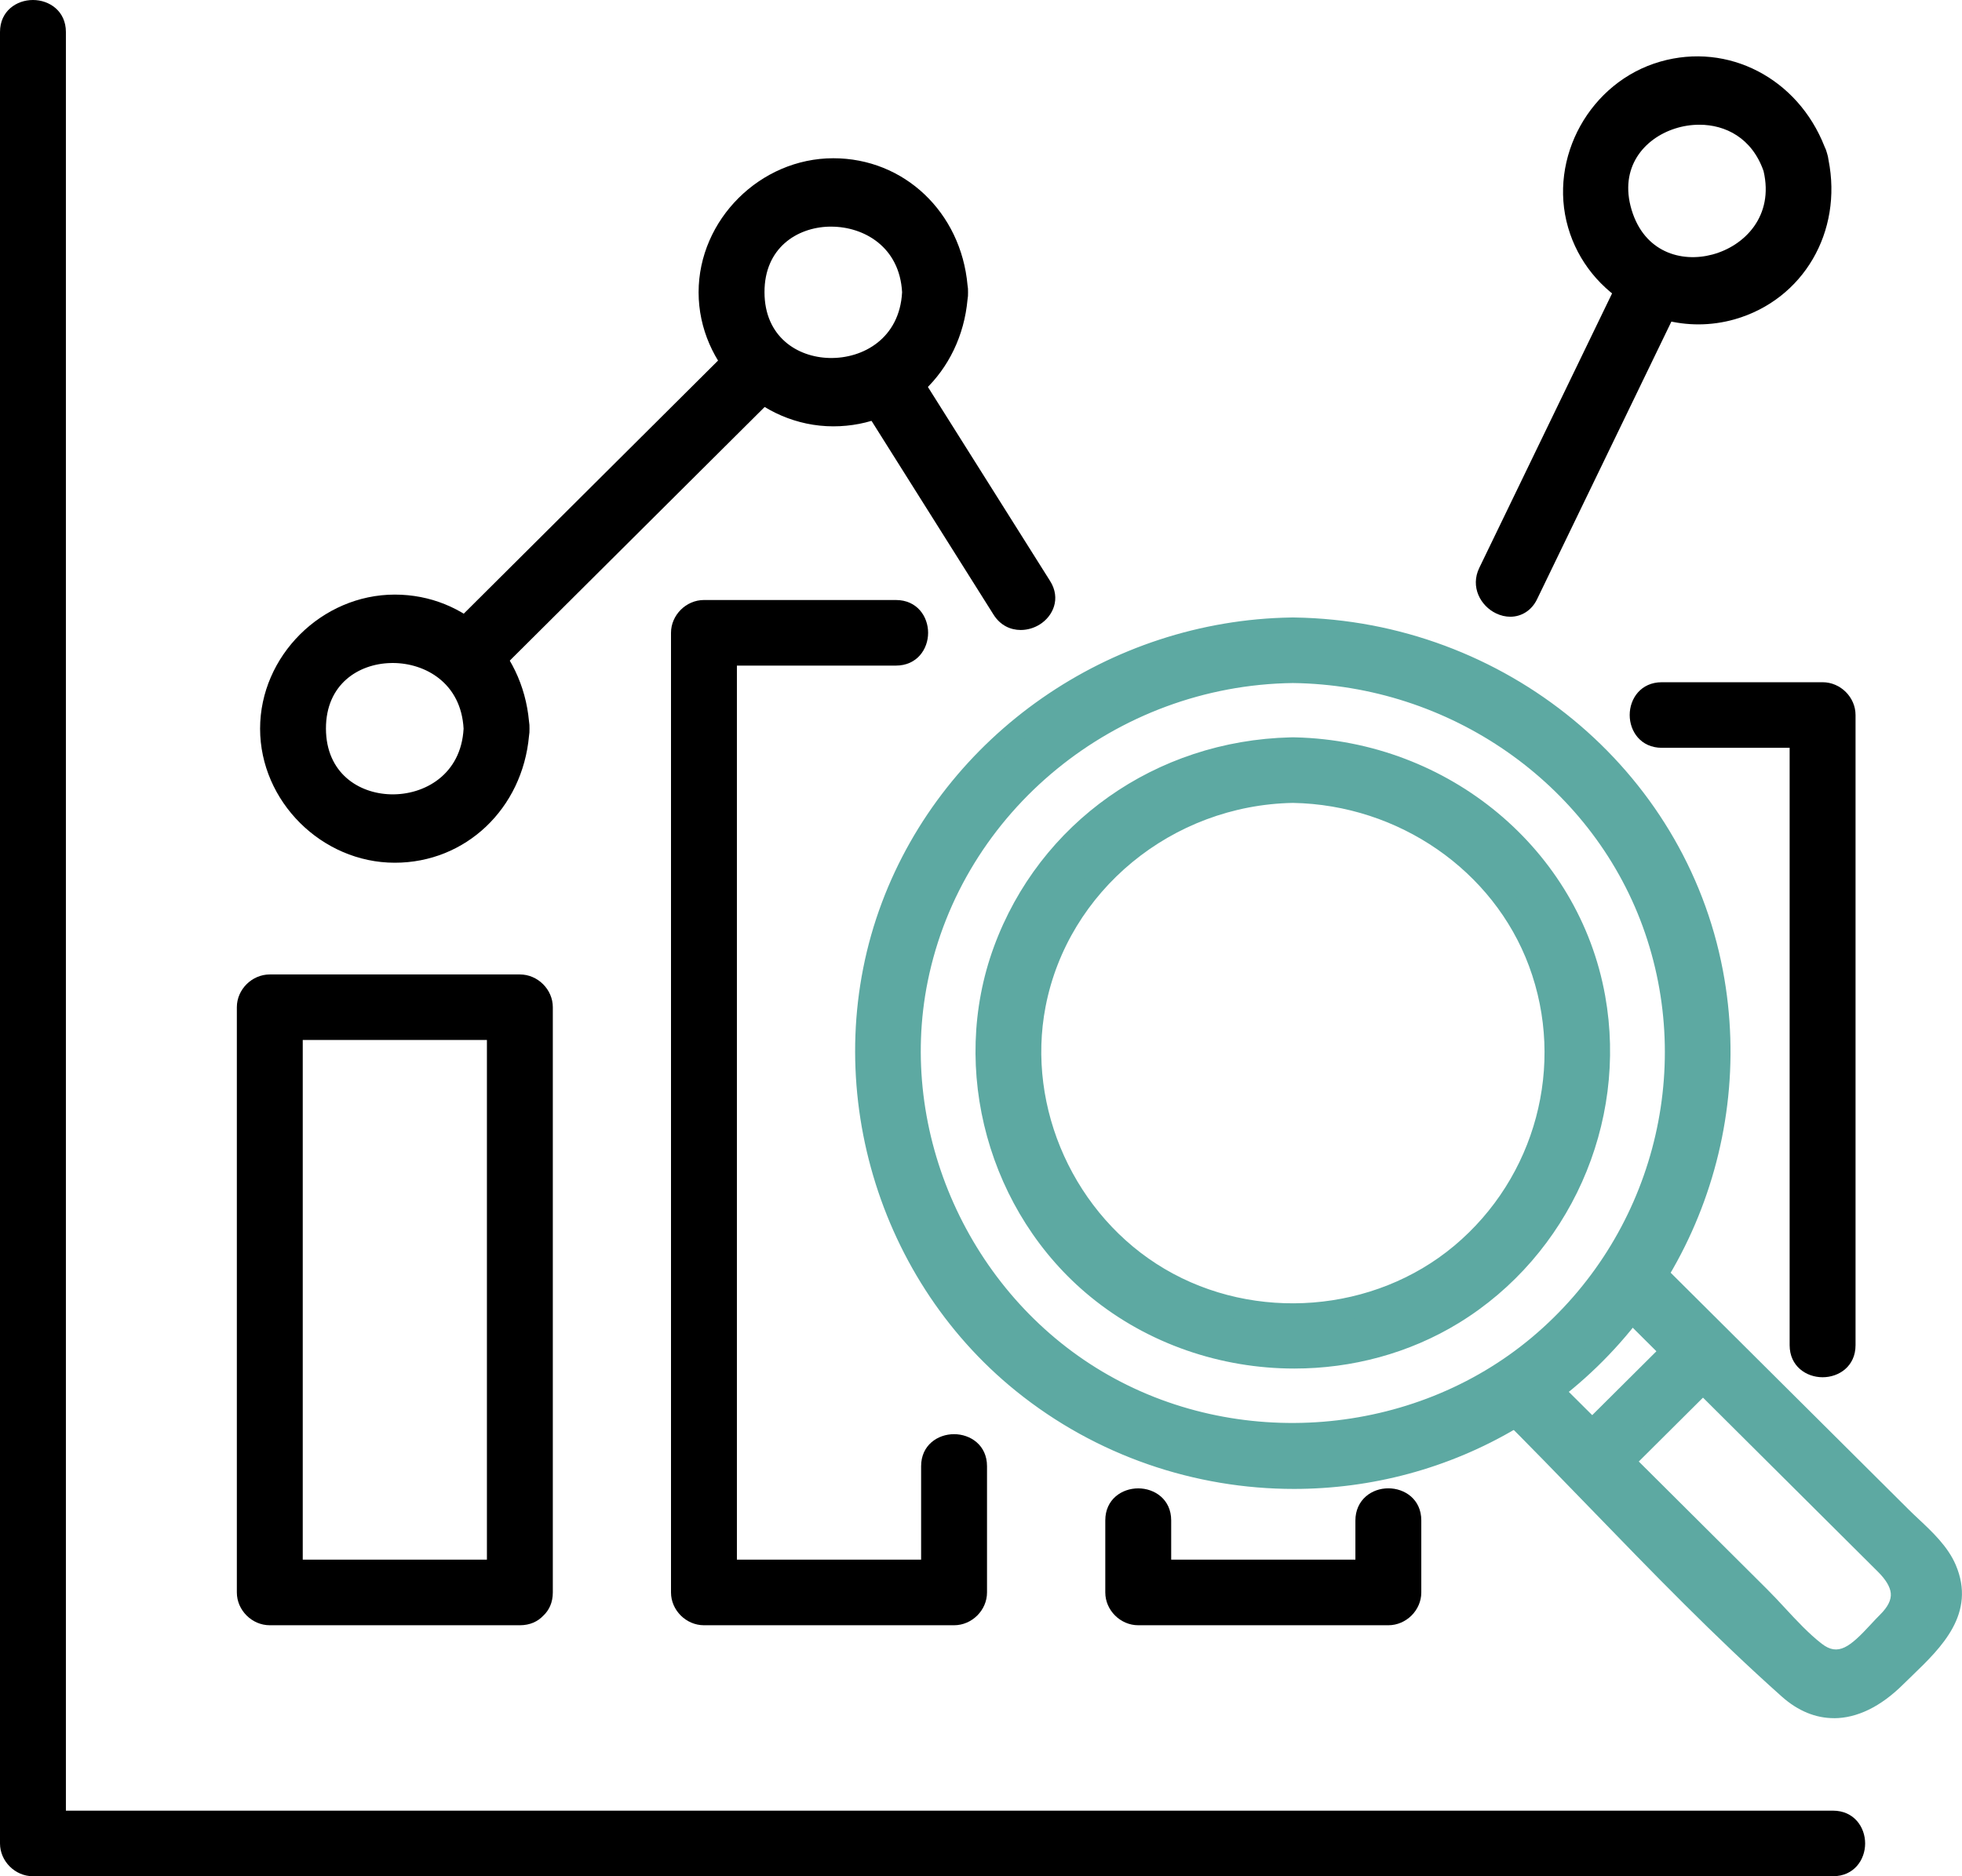 <svg width="46" height="44" viewBox="0 0 46 44" fill="none" xmlns="http://www.w3.org/2000/svg">
<g clip-path="url(#clip0_2455_1252)">
<path d="M30.312 15.762C34.049 15.808 37.466 18.11 38.754 21.636C40.036 25.144 38.947 29.151 36.086 31.555C33.201 33.981 28.952 34.309 25.713 32.386C22.491 30.473 20.755 26.633 21.498 22.963C22.343 18.787 26.061 15.814 30.312 15.762C30.974 15.754 30.976 14.728 30.312 14.736C26.139 14.788 22.385 17.35 20.917 21.257C19.44 25.188 20.714 29.783 23.982 32.423C27.209 35.03 31.85 35.397 35.43 33.271C39.034 31.132 40.917 26.899 40.141 22.804C39.256 18.133 35.034 14.795 30.312 14.736C29.649 14.728 29.648 15.753 30.312 15.762L30.312 15.762Z" fill="#5DA9A2"/>
<path d="M30.337 34.917C28.017 34.917 25.702 34.142 23.821 32.622C20.456 29.904 19.163 25.193 20.676 21.167C22.155 17.231 26.009 14.548 30.273 14.481C30.286 14.48 30.299 14.48 30.312 14.48C30.325 14.48 30.338 14.48 30.352 14.481C35.279 14.558 39.499 18.034 40.394 22.757C41.196 26.986 39.254 31.3 35.563 33.491C33.953 34.447 32.143 34.917 30.337 34.917H30.337ZM29.585 15.029C25.812 15.355 22.483 17.823 21.159 21.346C19.722 25.17 20.95 29.643 24.145 32.224C27.325 34.792 31.807 35.124 35.299 33.051C38.806 30.969 40.65 26.87 39.889 22.852C39.081 18.591 35.42 15.4 31.04 15.028C31.085 15.196 31.076 15.377 31.013 15.54C34.617 15.85 37.772 18.197 38.997 21.548C40.317 25.162 39.214 29.262 36.253 31.751C33.301 34.233 28.913 34.584 25.582 32.606C22.272 30.641 20.489 26.654 21.246 22.912C22.058 18.901 25.517 15.896 29.612 15.54C29.549 15.377 29.541 15.196 29.585 15.029ZM30.312 16.018C26.161 16.071 22.561 19.012 21.751 23.013C21.036 26.546 22.72 30.31 25.846 32.166C28.991 34.034 33.134 33.702 35.921 31.359C38.718 29.009 39.759 25.136 38.513 21.723C37.283 18.358 33.988 16.065 30.312 16.018L30.312 16.018ZM30.287 14.993C30.206 14.997 30.149 15.029 30.112 15.091C30.06 15.177 30.06 15.305 30.11 15.394C30.151 15.467 30.217 15.503 30.312 15.505C30.408 15.503 30.474 15.467 30.515 15.394C30.565 15.304 30.565 15.177 30.514 15.091C30.477 15.029 30.419 14.997 30.338 14.993C30.322 14.993 30.305 14.993 30.287 14.993Z" fill="#5DA9A2"/>
<path d="M30.313 18.573C32.864 18.617 35.196 20.158 36.09 22.569C36.988 24.989 36.237 27.757 34.258 29.413C32.283 31.064 29.385 31.284 27.173 29.977C24.969 28.676 23.775 26.067 24.261 23.558C24.821 20.661 27.38 18.624 30.313 18.573C30.975 18.561 30.977 17.536 30.313 17.547C27.285 17.6 24.587 19.448 23.542 22.296C22.521 25.081 23.433 28.33 25.725 30.21C28.068 32.131 31.474 32.397 34.069 30.806C36.59 29.259 37.899 26.292 37.38 23.398C36.773 20.005 33.721 17.607 30.313 17.547C29.65 17.536 29.65 18.561 30.313 18.573Z" fill="#5DA9A2"/>
<path d="M30.346 32.094C28.636 32.094 26.923 31.523 25.562 30.407C23.177 28.452 22.248 25.081 23.301 22.208C24.37 19.293 27.097 17.368 30.257 17.292C30.276 17.291 30.294 17.291 30.313 17.291C30.332 17.291 30.351 17.291 30.37 17.292C33.969 17.379 37.02 19.921 37.634 23.353C38.172 26.354 36.793 29.436 34.205 31.024C33.035 31.741 31.691 32.094 30.346 32.094L30.346 32.094ZM29.582 17.853C26.932 18.163 24.702 19.882 23.785 22.384C22.805 25.056 23.671 28.192 25.889 30.012C28.153 31.868 31.462 32.105 33.935 30.587C36.345 29.109 37.628 26.238 37.128 23.443C36.595 20.471 34.094 18.216 31.045 17.854C31.086 18.021 31.074 18.202 31.008 18.364C33.415 18.658 35.504 20.247 36.332 22.48C37.269 25.005 36.502 27.87 34.424 29.609C32.382 31.317 29.347 31.559 27.042 30.198C24.755 28.847 23.508 26.097 24.009 23.509C24.537 20.777 26.841 18.705 29.619 18.364C29.553 18.202 29.541 18.021 29.582 17.853ZM30.314 18.829C27.479 18.881 25.04 20.889 24.514 23.606C24.054 25.985 25.201 28.515 27.305 29.757C29.425 31.009 32.216 30.787 34.093 29.217C36.005 27.616 36.711 24.98 35.849 22.657C35.016 20.412 32.792 18.874 30.314 18.829ZM30.277 17.805C30.202 17.81 30.148 17.841 30.113 17.899C30.061 17.985 30.061 18.112 30.111 18.202C30.152 18.276 30.218 18.313 30.314 18.316C30.409 18.313 30.475 18.276 30.516 18.202C30.566 18.112 30.566 17.984 30.514 17.899C30.479 17.841 30.425 17.81 30.35 17.805C30.338 17.804 30.326 17.804 30.314 17.804C30.302 17.804 30.29 17.804 30.277 17.805Z" fill="#5DA9A2"/>
<path d="M37.874 30.369C39.986 32.471 42.098 34.573 44.21 36.676C44.643 37.107 44.762 37.549 44.264 38.044C43.797 38.509 43.275 39.307 42.556 38.751C42.078 38.381 41.664 37.863 41.236 37.437C40.567 36.771 39.897 36.104 39.227 35.437C38.153 34.368 37.079 33.299 36.005 32.23C35.536 31.763 34.807 32.488 35.277 32.955C37.491 35.16 39.617 37.521 41.951 39.599C42.807 40.361 43.72 40.035 44.443 39.316C45.131 38.631 46.084 37.89 45.615 36.796C45.409 36.314 44.926 35.939 44.562 35.576C43.87 34.888 43.179 34.199 42.487 33.511C41.192 32.222 39.898 30.933 38.603 29.645C38.133 29.177 37.405 29.902 37.874 30.369L37.874 30.369Z" fill="#5DA9A2"/>
<path d="M42.997 40.293C42.571 40.293 42.157 40.126 41.779 39.79C40.215 38.397 38.725 36.858 37.284 35.37C36.569 34.632 35.83 33.868 35.094 33.136C34.897 32.94 34.824 32.681 34.892 32.425C34.967 32.149 35.194 31.922 35.472 31.848C35.729 31.779 35.99 31.852 36.187 32.049L41.418 37.257C41.563 37.401 41.708 37.556 41.847 37.707C42.124 38.006 42.41 38.314 42.714 38.549C43.097 38.845 43.37 38.627 43.862 38.094C43.937 38.013 44.01 37.934 44.082 37.863C44.264 37.682 44.345 37.518 44.33 37.361C44.315 37.212 44.214 37.043 44.028 36.858L37.692 30.551C37.531 30.391 37.451 30.186 37.467 29.974C37.481 29.791 37.565 29.614 37.704 29.476C37.975 29.205 38.434 29.115 38.784 29.463L44.744 35.395C44.819 35.471 44.9 35.546 44.983 35.624C45.304 35.925 45.668 36.267 45.852 36.696C46.341 37.839 45.51 38.641 44.843 39.285C44.769 39.357 44.695 39.427 44.625 39.497C44.093 40.027 43.535 40.294 42.996 40.294L42.997 40.293ZM35.661 32.336C35.643 32.336 35.624 32.338 35.605 32.343C35.507 32.369 35.416 32.46 35.39 32.557C35.369 32.636 35.391 32.707 35.458 32.774C36.197 33.509 36.938 34.275 37.655 35.015C39.089 36.496 40.572 38.028 42.122 39.408C42.936 40.132 43.734 39.659 44.261 39.134C44.333 39.063 44.408 38.99 44.484 38.917C45.236 38.191 45.704 37.658 45.378 36.896C45.237 36.566 44.928 36.276 44.629 35.996C44.543 35.915 44.459 35.836 44.38 35.757L38.42 29.825C38.365 29.77 38.307 29.746 38.244 29.75C38.184 29.755 38.12 29.787 38.069 29.838C38.017 29.889 37.985 29.952 37.981 30.012C37.976 30.075 38.001 30.133 38.056 30.188L44.392 36.495C44.669 36.77 44.816 37.037 44.842 37.312C44.873 37.626 44.739 37.934 44.446 38.225C44.379 38.292 44.311 38.366 44.241 38.441C43.825 38.891 43.197 39.572 42.398 38.954C42.061 38.693 41.76 38.368 41.469 38.055C41.326 37.901 41.192 37.756 41.054 37.619L35.822 32.411C35.772 32.361 35.718 32.336 35.661 32.336Z" fill="#5DA9A2"/>
<path d="M37.694 34.637L40.292 32.051C40.761 31.584 40.033 30.859 39.564 31.326L36.966 33.912C36.497 34.379 37.225 35.104 37.694 34.637Z" fill="#5DA9A2"/>
<path d="M37.353 35.046C37.144 35.046 36.943 34.953 36.796 34.806C36.524 34.536 36.433 34.08 36.783 33.731L39.382 31.145C39.542 30.985 39.748 30.904 39.961 30.921C40.145 30.935 40.323 31.019 40.462 31.157C40.733 31.427 40.825 31.883 40.474 32.232L37.876 34.818C37.715 34.979 37.531 35.046 37.353 35.046ZM39.908 31.432C39.858 31.432 39.802 31.451 39.746 31.508L37.148 34.093C36.986 34.255 37.13 34.414 37.16 34.444C37.19 34.474 37.35 34.617 37.512 34.456L40.11 31.87C40.272 31.709 40.128 31.55 40.098 31.52C40.078 31.5 40.003 31.432 39.908 31.432V31.432Z" fill="#5DA9A2"/>
<path d="M0.258 0.752V43.231C0.258 43.508 0.494 43.744 0.773 43.744H42.974C43.637 43.744 43.638 42.718 42.974 42.718H0.773L1.288 43.231V0.752C1.288 0.092 0.258 0.091 0.258 0.752Z" fill="black"/>
<path d="M42.974 44H0.772C0.354 44 0 43.648 0 43.231V0.751C0 0.258 0.388 0 0.772 0C1.156 0 1.545 0.258 1.545 0.751V42.462H42.974C43.469 42.462 43.729 42.849 43.729 43.231C43.729 43.613 43.469 44 42.974 44ZM1.545 43.487H42.974C43.202 43.487 43.214 43.274 43.214 43.231C43.214 43.188 43.202 42.975 42.974 42.975H1.545V43.487ZM0.515 42.825V43.231C0.515 43.368 0.635 43.488 0.772 43.488H1.181L0.515 42.825ZM0.515 42.462H1.03V0.751C1.03 0.524 0.815 0.513 0.772 0.513C0.729 0.513 0.515 0.524 0.515 0.751V42.462Z" fill="black"/>
<path d="M12.19 36.833H6.326L6.841 37.345V23.62L6.326 24.133H12.19L11.675 23.62V37.345C11.675 38.005 12.704 38.006 12.704 37.345V23.62C12.704 23.343 12.469 23.108 12.19 23.108H6.326C6.047 23.108 5.811 23.343 5.811 23.62V37.345C5.811 37.622 6.046 37.858 6.326 37.858H12.19C12.852 37.858 12.853 36.833 12.19 36.833Z" fill="black"/>
<path d="M12.189 38.114H6.325C5.907 38.114 5.553 37.762 5.553 37.345V23.62C5.553 23.204 5.907 22.852 6.325 22.852H12.189C12.608 22.852 12.961 23.204 12.961 23.62V37.345C12.961 37.583 12.872 37.765 12.736 37.891C12.609 38.026 12.426 38.114 12.189 38.114ZM7.098 37.602H11.456C11.431 37.525 11.417 37.439 11.417 37.345V37.089H7.098L7.098 37.602ZM6.068 36.939V37.345C6.068 37.482 6.188 37.602 6.325 37.602H6.734L6.068 36.939ZM11.931 37.089V37.345C11.931 37.572 12.146 37.584 12.189 37.584C12.215 37.584 12.304 37.58 12.37 37.526C12.425 37.46 12.429 37.371 12.429 37.345C12.429 37.302 12.418 37.089 12.189 37.089H11.932L11.931 37.089ZM11.931 36.576H12.189C12.284 36.576 12.369 36.59 12.447 36.616V24.389H11.931V36.576V36.576ZM7.098 36.576H11.416V24.389H7.098V36.576ZM6.068 36.576H6.583V24.389H6.068V36.576ZM11.781 23.364L12.447 24.027V23.62C12.447 23.484 12.326 23.364 12.189 23.364H11.781ZM6.325 23.364C6.188 23.364 6.068 23.484 6.068 23.62V24.027L6.734 23.364H6.325ZM7.098 23.877H11.416V23.364H7.098V23.877Z" fill="black"/>
<path d="M21.854 34.384V37.345L22.369 36.833H16.505L17.02 37.345V14.84L16.505 15.353H21.005C21.668 15.353 21.669 14.328 21.005 14.328H16.505C16.227 14.328 15.99 14.562 15.99 14.84V37.345C15.99 37.622 16.226 37.858 16.505 37.858H22.369C22.648 37.858 22.884 37.623 22.884 37.345V34.384C22.884 33.724 21.854 33.724 21.854 34.384Z" fill="black"/>
<path d="M22.369 38.114H16.505C16.086 38.114 15.732 37.762 15.732 37.345V14.84C15.732 14.424 16.086 14.071 16.505 14.071H21.005C21.501 14.071 21.76 14.458 21.76 14.84C21.76 15.222 21.5 15.609 21.005 15.609H17.277V36.576H21.596V34.384C21.596 33.891 21.985 33.633 22.368 33.633C22.752 33.633 23.141 33.891 23.141 34.384V37.345C23.141 37.762 22.787 38.114 22.369 38.114ZM21.96 37.601H22.369C22.506 37.601 22.626 37.482 22.626 37.345V36.938L21.96 37.601ZM17.277 37.601H21.596V37.089H17.277V37.601ZM16.247 36.938V37.345C16.247 37.482 16.368 37.601 16.505 37.601H16.913L16.247 36.938ZM22.111 36.576H22.626V34.384C22.626 34.157 22.412 34.145 22.368 34.145C22.325 34.145 22.111 34.157 22.111 34.384V36.576ZM16.247 36.576H16.762V15.609H16.247V36.576ZM16.505 14.584C16.368 14.584 16.247 14.704 16.247 14.84V15.247L16.913 14.584H16.505ZM17.277 15.097H21.005C21.233 15.097 21.245 14.883 21.245 14.84C21.245 14.797 21.233 14.584 21.005 14.584H17.277V15.097Z" fill="black"/>
<path d="M32.036 35.655V37.345L32.551 36.833H26.687L27.202 37.345V35.655C27.202 34.995 26.172 34.994 26.172 35.655V37.345C26.172 37.622 26.408 37.858 26.687 37.858H32.551C32.829 37.858 33.066 37.623 33.066 37.345V35.655C33.066 34.995 32.036 34.994 32.036 35.655Z" fill="black"/>
<path d="M32.55 38.114H26.686C26.268 38.114 25.914 37.762 25.914 37.345V35.655C25.914 35.161 26.302 34.904 26.686 34.904C27.07 34.904 27.459 35.162 27.459 35.655V36.576H31.778V35.655C31.778 35.428 31.867 35.227 32.028 35.089C32.168 34.969 32.354 34.903 32.55 34.903C32.934 34.903 33.323 35.161 33.323 35.655V37.345C33.323 37.762 32.969 38.114 32.55 38.114V38.114ZM32.142 37.602H32.55C32.688 37.602 32.808 37.482 32.808 37.345V36.939L32.142 37.602ZM27.459 37.602H31.778V37.089H27.459V37.602ZM26.429 36.939V37.345C26.429 37.482 26.549 37.602 26.686 37.602H27.095L26.429 36.939ZM32.293 36.576H32.808V35.655C32.808 35.428 32.593 35.416 32.55 35.416C32.507 35.416 32.293 35.428 32.293 35.655V36.576ZM26.429 36.576H26.944V35.655C26.944 35.428 26.729 35.416 26.686 35.416C26.643 35.416 26.429 35.428 26.429 35.655V36.576Z" fill="black"/>
<path d="M38.964 17.281H42.732L42.217 16.768V31.546C42.217 32.206 43.247 32.207 43.247 31.546V16.768C43.247 16.491 43.011 16.255 42.732 16.255H38.964C38.301 16.255 38.3 17.281 38.964 17.281Z" fill="black"/>
<path d="M42.732 32.298C42.348 32.298 41.959 32.039 41.959 31.546V17.537H38.964C38.468 17.537 38.209 17.15 38.209 16.768C38.209 16.386 38.468 15.999 38.964 15.999H42.732C43.151 15.999 43.504 16.351 43.504 16.768V31.546C43.504 32.04 43.116 32.298 42.732 32.298ZM42.474 17.537V31.546C42.474 31.773 42.689 31.785 42.732 31.785C42.804 31.785 42.872 31.762 42.918 31.723C42.966 31.682 42.989 31.624 42.989 31.546V17.537H42.474ZM42.323 16.512L42.989 17.174V16.768C42.989 16.631 42.869 16.512 42.732 16.512H42.323ZM38.964 16.512C38.735 16.512 38.724 16.725 38.724 16.768C38.724 16.811 38.735 17.024 38.964 17.024H41.959V16.512H38.964Z" fill="black"/>
<path d="M11.127 17.088C11.013 19.471 7.391 19.497 7.385 17.088C7.38 14.683 11.013 14.703 11.127 17.088C11.158 17.745 12.189 17.749 12.157 17.088C12.082 15.521 10.889 14.201 9.256 14.201C7.679 14.201 6.355 15.519 6.355 17.088C6.355 18.657 7.679 19.976 9.256 19.976C10.889 19.976 12.082 18.655 12.157 17.088C12.188 16.428 11.158 16.43 11.127 17.088Z" fill="black"/>
<path d="M9.256 20.232C7.544 20.232 6.098 18.792 6.098 17.088C6.098 15.384 7.544 13.944 9.256 13.944C10.92 13.944 12.248 15.212 12.403 16.918C12.412 16.971 12.416 17.028 12.414 17.088C12.416 17.148 12.412 17.205 12.403 17.258C12.248 18.964 10.92 20.232 9.256 20.232ZM9.256 14.457C7.823 14.457 6.613 15.662 6.613 17.088C6.613 18.514 7.823 19.719 9.256 19.719C10.439 19.719 11.418 18.947 11.767 17.832C11.747 17.835 11.727 17.836 11.707 17.837C11.556 17.843 11.402 17.811 11.266 17.738C10.945 18.685 10.029 19.16 9.155 19.14C8.181 19.118 7.131 18.467 7.127 17.088C7.124 15.713 8.171 15.06 9.146 15.036C10.022 15.012 10.944 15.488 11.266 16.436C11.402 16.364 11.555 16.33 11.706 16.338C11.726 16.339 11.746 16.341 11.767 16.343C11.419 15.228 10.439 14.456 9.256 14.456V14.457ZM9.205 15.548C9.19 15.548 9.174 15.548 9.159 15.549C8.402 15.567 7.64 16.05 7.642 17.087C7.645 18.128 8.41 18.611 9.166 18.628C9.942 18.647 10.811 18.171 10.869 17.088C10.812 16.024 9.977 15.548 9.205 15.548ZM11.384 17.088C11.401 17.285 11.579 17.329 11.682 17.325C11.753 17.322 11.864 17.297 11.893 17.18C11.895 17.149 11.897 17.119 11.899 17.088C11.897 17.057 11.895 17.026 11.893 16.996C11.864 16.878 11.753 16.854 11.682 16.85C11.578 16.847 11.401 16.89 11.384 17.088Z" fill="black"/>
<path d="M21.408 6.855C21.294 9.238 17.672 9.263 17.667 6.855C17.661 4.45 21.294 4.47 21.408 6.855C21.44 7.512 22.47 7.515 22.438 6.855C22.363 5.287 21.171 3.967 19.538 3.967C17.961 3.967 16.637 5.285 16.637 6.855C16.637 8.424 17.961 9.742 19.538 9.742C21.171 9.742 22.363 8.422 22.438 6.855C22.47 6.195 21.44 6.197 21.408 6.855Z" fill="black"/>
<path d="M19.537 9.998C17.825 9.998 16.379 8.559 16.379 6.855C16.379 5.151 17.825 3.711 19.537 3.711C21.201 3.711 22.529 4.979 22.684 6.685C22.694 6.738 22.698 6.795 22.696 6.855C22.698 6.915 22.694 6.971 22.684 7.025C22.529 8.731 21.201 9.998 19.537 9.998ZM19.537 4.224C18.104 4.224 16.894 5.429 16.894 6.855C16.894 8.281 18.105 9.486 19.537 9.486C20.72 9.486 21.7 8.714 22.048 7.599C22.028 7.601 22.008 7.603 21.988 7.604C21.841 7.612 21.683 7.578 21.547 7.505C21.226 8.452 20.316 8.929 19.436 8.907C18.462 8.885 17.412 8.234 17.409 6.855C17.405 5.479 18.453 4.827 19.427 4.803C20.304 4.779 21.225 5.255 21.547 6.203C21.683 6.131 21.837 6.097 21.988 6.105C22.008 6.106 22.028 6.108 22.048 6.11C21.7 4.995 20.72 4.224 19.537 4.224ZM19.486 5.315C19.471 5.315 19.455 5.315 19.44 5.315C18.683 5.334 17.921 5.817 17.924 6.854C17.926 7.895 18.691 8.378 19.447 8.395C20.233 8.414 21.092 7.937 21.15 6.854C21.093 5.791 20.258 5.315 19.486 5.315ZM21.666 6.855C21.682 7.052 21.859 7.097 21.964 7.092C22.035 7.089 22.145 7.064 22.174 6.946C22.177 6.916 22.178 6.885 22.18 6.855C22.178 6.824 22.177 6.793 22.174 6.763C22.145 6.645 22.035 6.621 21.963 6.617C21.86 6.613 21.682 6.657 21.666 6.854L21.666 6.855Z" fill="black"/>
<path d="M41.594 3.939C42.153 6.26 38.697 7.3 38.005 4.992C37.314 2.685 40.816 1.68 41.594 3.939C41.808 4.559 42.803 4.293 42.587 3.666C42.076 2.183 40.568 1.239 38.997 1.691C37.483 2.126 36.575 3.756 37.012 5.264C37.449 6.771 39.088 7.675 40.602 7.24C42.169 6.79 42.955 5.192 42.587 3.666C42.433 3.025 41.439 3.296 41.594 3.939Z" fill="black"/>
<path d="M39.819 7.607C39.291 7.607 38.763 7.471 38.279 7.205C37.533 6.794 36.995 6.13 36.765 5.336C36.291 3.699 37.281 1.917 38.926 1.445C40.521 0.987 42.148 1.838 42.776 3.434C42.801 3.483 42.821 3.536 42.836 3.595C42.853 3.647 42.864 3.699 42.87 3.75C43.205 5.435 42.281 7.025 40.675 7.487C40.394 7.567 40.106 7.607 39.82 7.607L39.819 7.607ZM39.789 1.835C39.551 1.835 39.31 1.868 39.069 1.937C37.692 2.333 36.863 3.824 37.26 5.194C37.452 5.857 37.903 6.412 38.528 6.756C39.154 7.101 39.866 7.185 40.532 6.994C41.673 6.666 42.401 5.652 42.422 4.483C42.406 4.49 42.39 4.496 42.373 4.501C42.228 4.551 42.065 4.562 41.911 4.529C41.868 5.527 41.128 6.238 40.281 6.464C39.344 6.716 38.155 6.385 37.759 5.065C37.363 3.744 38.185 2.823 39.117 2.526C39.96 2.257 40.973 2.456 41.548 3.278C41.656 3.174 41.792 3.101 41.935 3.067C41.957 3.062 41.979 3.057 42.002 3.054C41.492 2.289 40.669 1.835 39.789 1.835H39.789ZM39.843 2.925C39.648 2.925 39.455 2.956 39.274 3.014C38.551 3.245 37.955 3.923 38.253 4.919C38.551 5.915 39.42 6.164 40.148 5.969C40.901 5.768 41.596 5.069 41.347 4.01C41.075 3.234 40.453 2.925 39.843 2.925ZM41.842 3.867C41.916 4.058 42.111 4.049 42.206 4.017C42.283 3.99 42.365 3.937 42.36 3.828C42.354 3.798 42.347 3.768 42.34 3.738C42.33 3.709 42.32 3.68 42.309 3.652C42.242 3.537 42.113 3.552 42.054 3.566C42.028 3.572 41.794 3.635 41.842 3.867Z" fill="black"/>
<path d="M17.486 8.171L10.579 15.046C10.11 15.513 10.838 16.238 11.308 15.771C13.61 13.479 15.912 11.188 18.214 8.896C18.683 8.429 17.955 7.704 17.486 8.171Z" fill="black"/>
<path d="M10.964 16.178C10.901 16.178 10.838 16.17 10.775 16.153C10.497 16.079 10.27 15.853 10.195 15.576C10.126 15.32 10.2 15.061 10.397 14.865L17.303 7.99C17.654 7.642 18.112 7.732 18.384 8.002C18.655 8.273 18.747 8.729 18.396 9.078L11.489 15.953C11.341 16.101 11.156 16.179 10.964 16.179L10.964 16.178ZM17.831 8.278C17.78 8.278 17.724 8.297 17.668 8.353L10.761 15.227C10.694 15.294 10.672 15.365 10.693 15.444C10.719 15.542 10.81 15.632 10.908 15.658C10.988 15.679 11.059 15.657 11.126 15.59L18.032 8.715C18.194 8.554 18.05 8.395 18.02 8.365C18 8.345 17.925 8.278 17.831 8.278Z" fill="black"/>
<path d="M38.336 6.354C37.196 8.711 36.056 11.069 34.915 13.427C34.629 14.018 35.517 14.539 35.805 13.944C36.945 11.586 38.086 9.229 39.226 6.871C39.512 6.279 38.624 5.759 38.336 6.354Z" fill="black"/>
<path d="M35.41 14.463C35.3 14.463 35.187 14.438 35.075 14.384C34.712 14.21 34.466 13.763 34.683 13.316L38.104 6.243C38.283 5.871 38.687 5.733 39.064 5.914C39.427 6.088 39.674 6.535 39.457 6.982L36.036 14.055C35.909 14.317 35.671 14.463 35.41 14.463H35.41ZM38.568 6.465L35.147 13.538C35.05 13.738 35.204 13.877 35.299 13.922C35.423 13.982 35.515 13.952 35.572 13.833L38.993 6.76C39.09 6.56 38.936 6.421 38.841 6.376C38.717 6.316 38.625 6.346 38.568 6.465Z" fill="black"/>
<path d="M24.402 13.761C23.329 12.057 22.256 10.352 21.184 8.648C20.832 8.09 19.941 8.604 20.294 9.165C21.367 10.87 22.44 12.574 23.513 14.278C23.864 14.836 24.756 14.322 24.402 13.761Z" fill="black"/>
<path d="M23.931 14.774C23.694 14.774 23.454 14.668 23.294 14.414L20.076 9.302C19.93 9.07 19.916 8.807 20.037 8.579C20.169 8.33 20.443 8.162 20.734 8.152C21.011 8.141 21.251 8.273 21.401 8.512L24.62 13.625C24.878 14.034 24.692 14.449 24.375 14.646C24.245 14.727 24.089 14.774 23.931 14.774ZM20.763 8.664C20.759 8.664 20.756 8.664 20.753 8.664C20.648 8.668 20.538 8.733 20.492 8.819C20.457 8.884 20.464 8.953 20.512 9.029L23.73 14.142C23.862 14.352 24.077 14.227 24.101 14.212C24.162 14.174 24.291 14.068 24.183 13.897L20.965 8.784C20.914 8.703 20.848 8.664 20.762 8.664L20.763 8.664Z" fill="black"/>
</g>
<defs>
<clipPath id="clip0_2455_1252">
<rect width="46" height="44" fill="white"/>
</clipPath>
</defs>
</svg>
